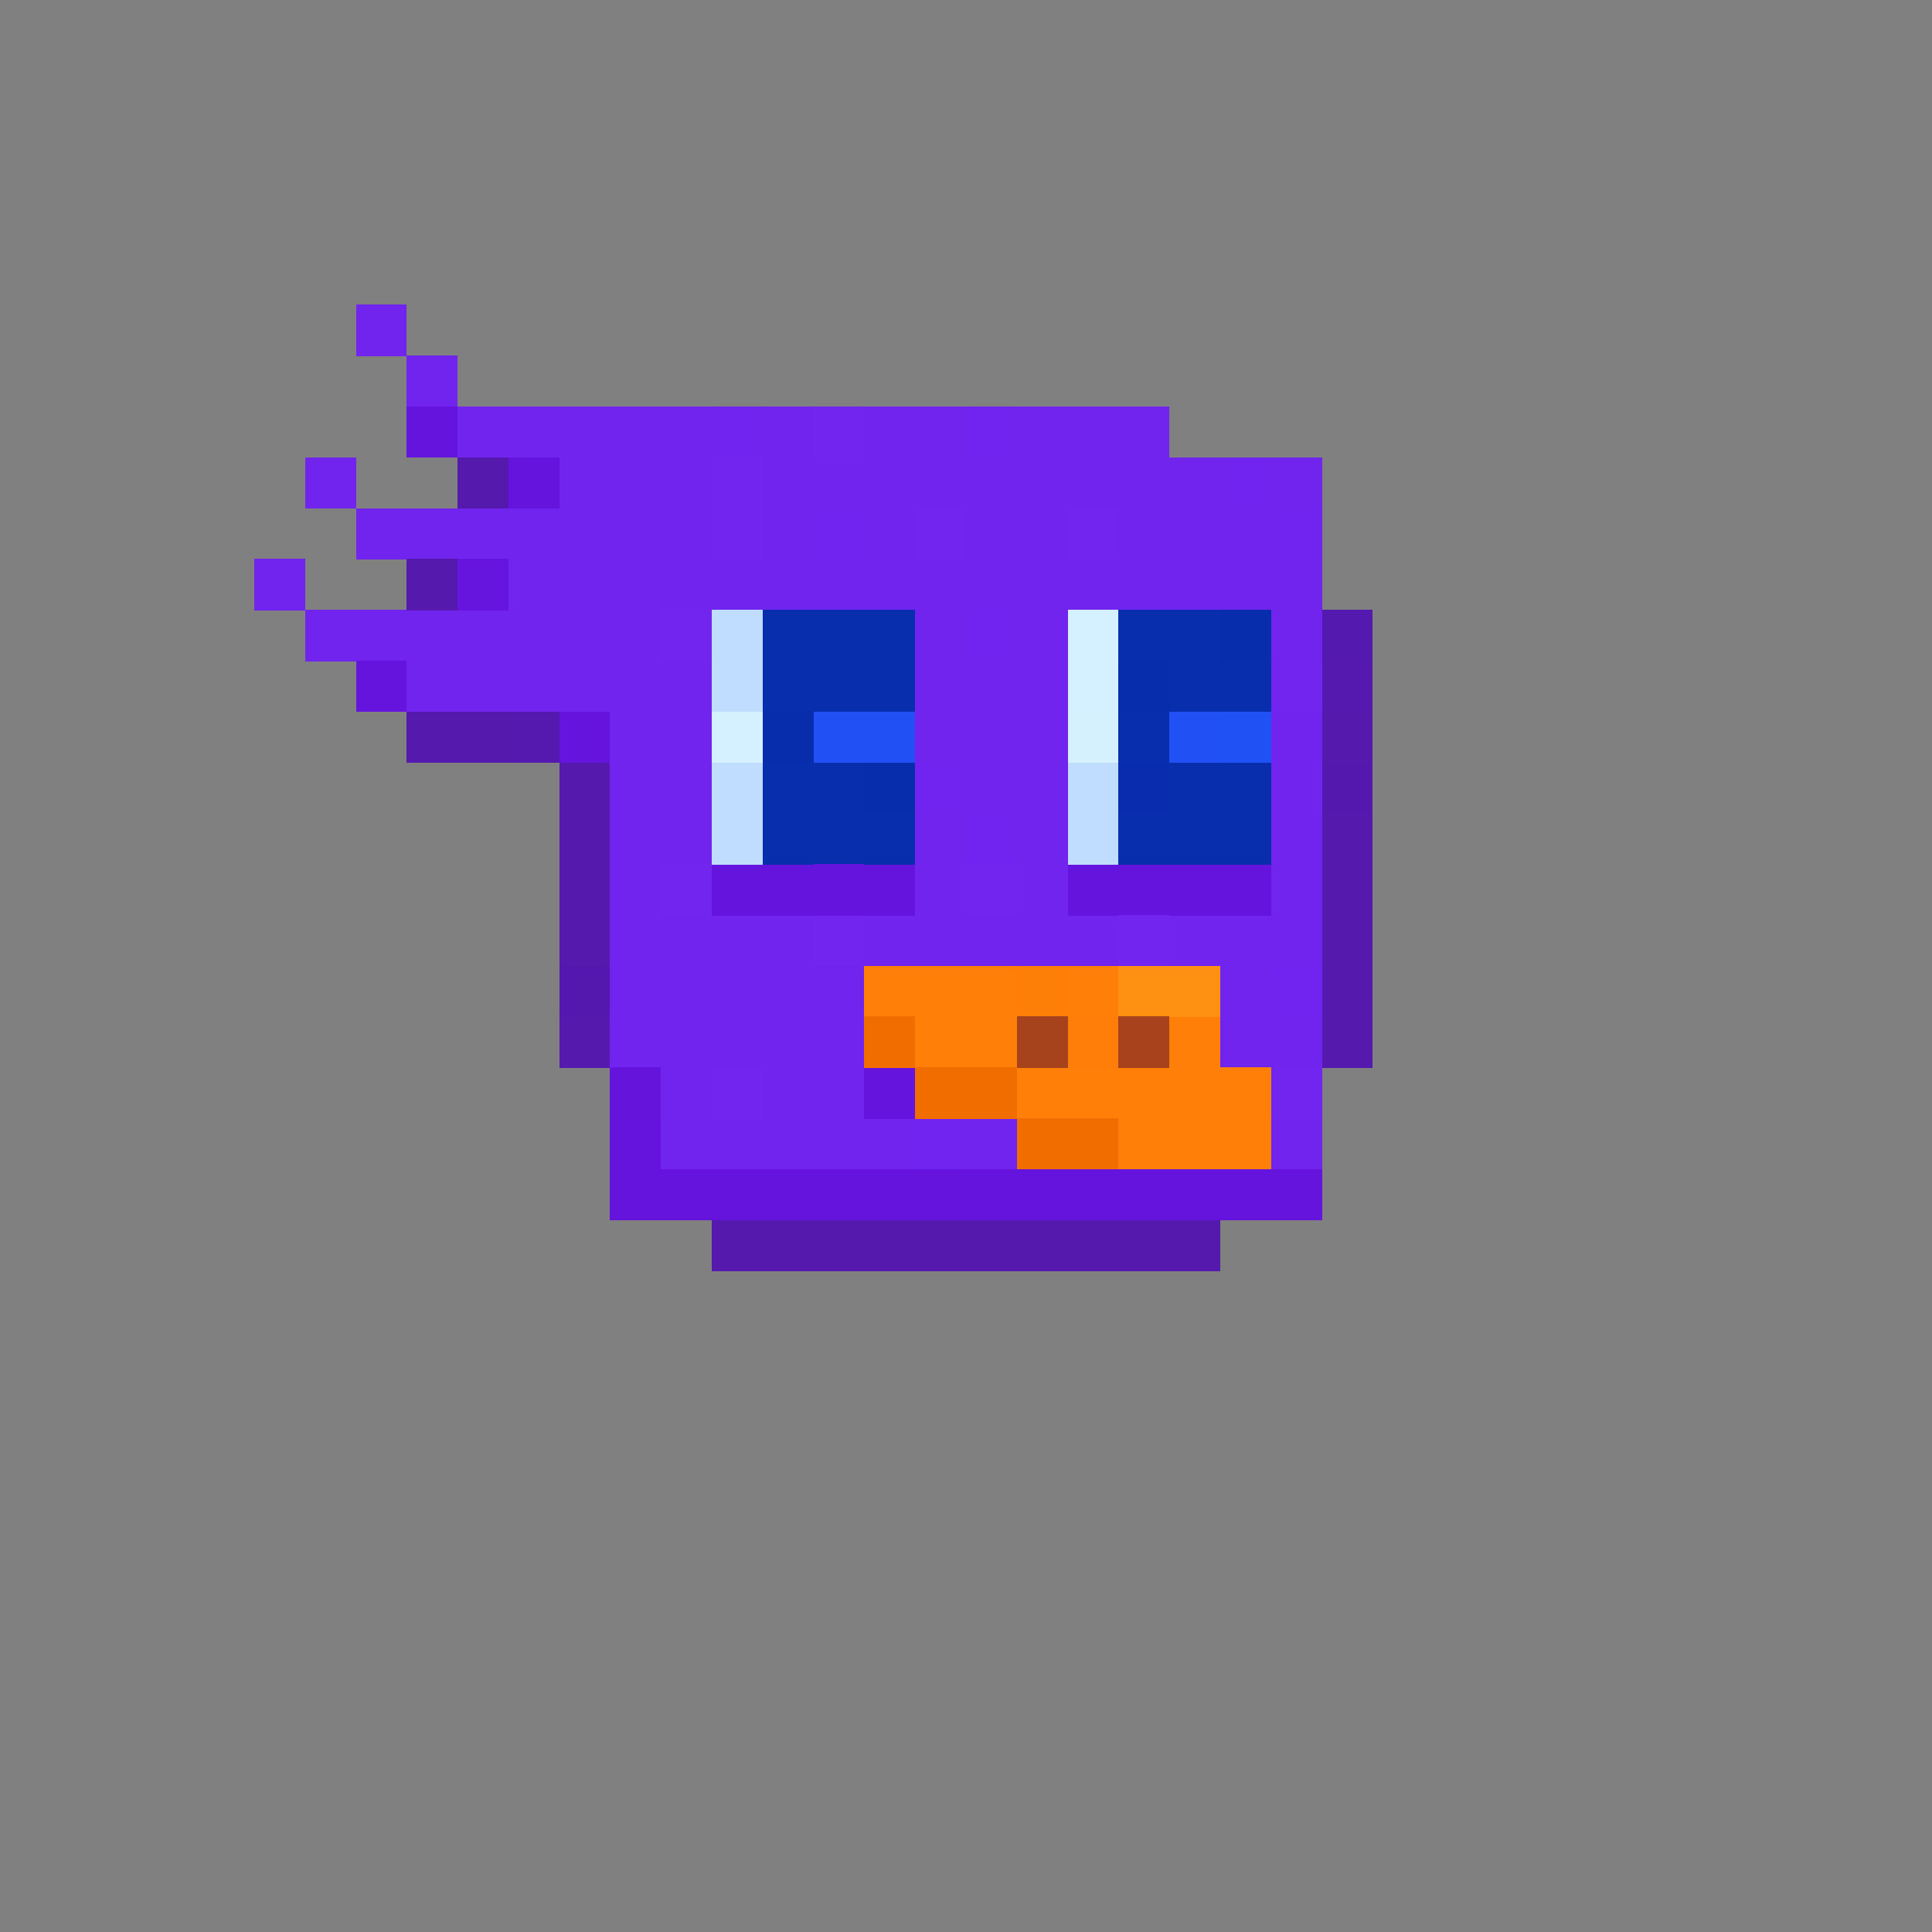 <svg xmlns="http://www.w3.org/2000/svg" viewBox="0 -0.5 38 38" shape-rendering="crispEdges">
<rect x="0" y="-0.5" width="38" height="38" fill="#808080" stroke="none"/>
<path stroke-width="1.01" stroke="#7124ee" d="M7 6h1M8 7h1M9 8h5M15 8h1M17 8h1M20 8h3M6 9h1M11 9h3M15 9h9M25 9h1M7 10h7M15 10h1M17 10h1M19 10h2M22 10h1M24 10h1M5 11h1M10 11h16M6 12h7M18 12h1M20 12h1M25 12h1M8 13h6M18 13h2M12 14h2M18 14h1M20 14h1M25 14h1M12 15h2M19 15h2M25 15h1M12 16h2M18 16h1M20 16h1M25 16h1M12 17h1M18 17h1M20 17h1M25 17h1M12 18h4M17 18h5M23 18h3M12 19h5M24 19h1M12 20h5M24 20h2M13 21h1M15 21h2M14 22h3M19 22h1M25 22h1" />
<path stroke-width="1.01" stroke="#6514dd" d="M8 8h1M10 9h1M7 13h1M14 17h2M17 17h1M21 17h4M12 22h1M12 23h5M18 23h8" />
<path stroke-width="1.01" stroke="#7124ef" d="M14 8h1M19 8h1M24 9h1M16 10h1M25 10h1M19 12h1M18 15h1M19 16h1M25 19h1M18 22h1" />
<path stroke-width="1.01" stroke="#7125ee" d="M16 8h1M14 9h1M14 10h1M18 10h1M21 10h1M13 12h1M25 13h1M13 17h1M19 17h1M16 18h1M22 18h1M14 21h1M25 21h1" />
<path stroke-width="1.01" stroke="#7024ee" d="M18 8h1M23 10h1M20 13h1M19 14h1M13 22h1M17 22h1" />
<path stroke-width="1.01" stroke="#5519ae" d="M9 9h1M8 11h1M8 14h2M26 14h1M11 15h1M11 16h1M26 16h1M11 17h1M26 17h1M11 18h1M26 18h1M26 19h1M11 20h1M26 20h1M14 24h10" />
<path stroke-width="1.01" stroke="#6515dd" d="M9 11h1" />
<path stroke-width="1.01" stroke="#c0dcff" d="M14 12h1M14 13h1M14 15h1M21 15h1M14 16h1M21 16h1" />
<path stroke-width="1.01" stroke="#082dad" d="M15 12h3M22 12h2M15 13h3M23 13h2M22 14h1M15 15h2M23 15h2M15 16h3M22 16h3" />
<path stroke-width="1.01" stroke="#d5f1ff" d="M21 12h1M21 13h1M14 14h1" />
<path stroke-width="1.01" stroke="#082dac" d="M24 12h1M22 13h1M15 14h1M17 15h1" />
<path stroke-width="1.01" stroke="#5419ae" d="M26 12h1" />
<path stroke-width="1.01" stroke="#5519af" d="M26 13h1M10 14h1" />
<path stroke-width="1.01" stroke="#6414dd" d="M11 14h1M16 17h1M17 21h1M17 23h1" />
<path stroke-width="1.01" stroke="#2151f5" d="M16 14h2M23 14h1" />
<path stroke-width="1.01" stroke="#d5f1fe" d="M21 14h1" />
<path stroke-width="1.01" stroke="#2051f5" d="M24 14h1" />
<path stroke-width="1.01" stroke="#082cad" d="M22 15h1" />
<path stroke-width="1.01" stroke="#5518ae" d="M26 15h1M11 19h1" />
<path stroke-width="1.01" stroke="#ff7f08" d="M17 19h3M21 19h1M18 20h2M23 20h1M20 21h5M22 22h3" />
<path stroke-width="1.01" stroke="#fe7f08" d="M20 19h1" />
<path stroke-width="1.01" stroke="#ff9112" d="M22 19h2" />
<path stroke-width="1.01" stroke="#f26d00" d="M17 20h1M18 21h2M20 22h2" />
<path stroke-width="1.01" stroke="#a7431c" d="M20 20h1" />
<path stroke-width="1.01" stroke="#ff7e09" d="M21 20h1" />
<path stroke-width="1.01" stroke="#a7421d" d="M22 20h1" />
<path stroke-width="1.01" stroke="#6514dc" d="M12 21h1" />
</svg>